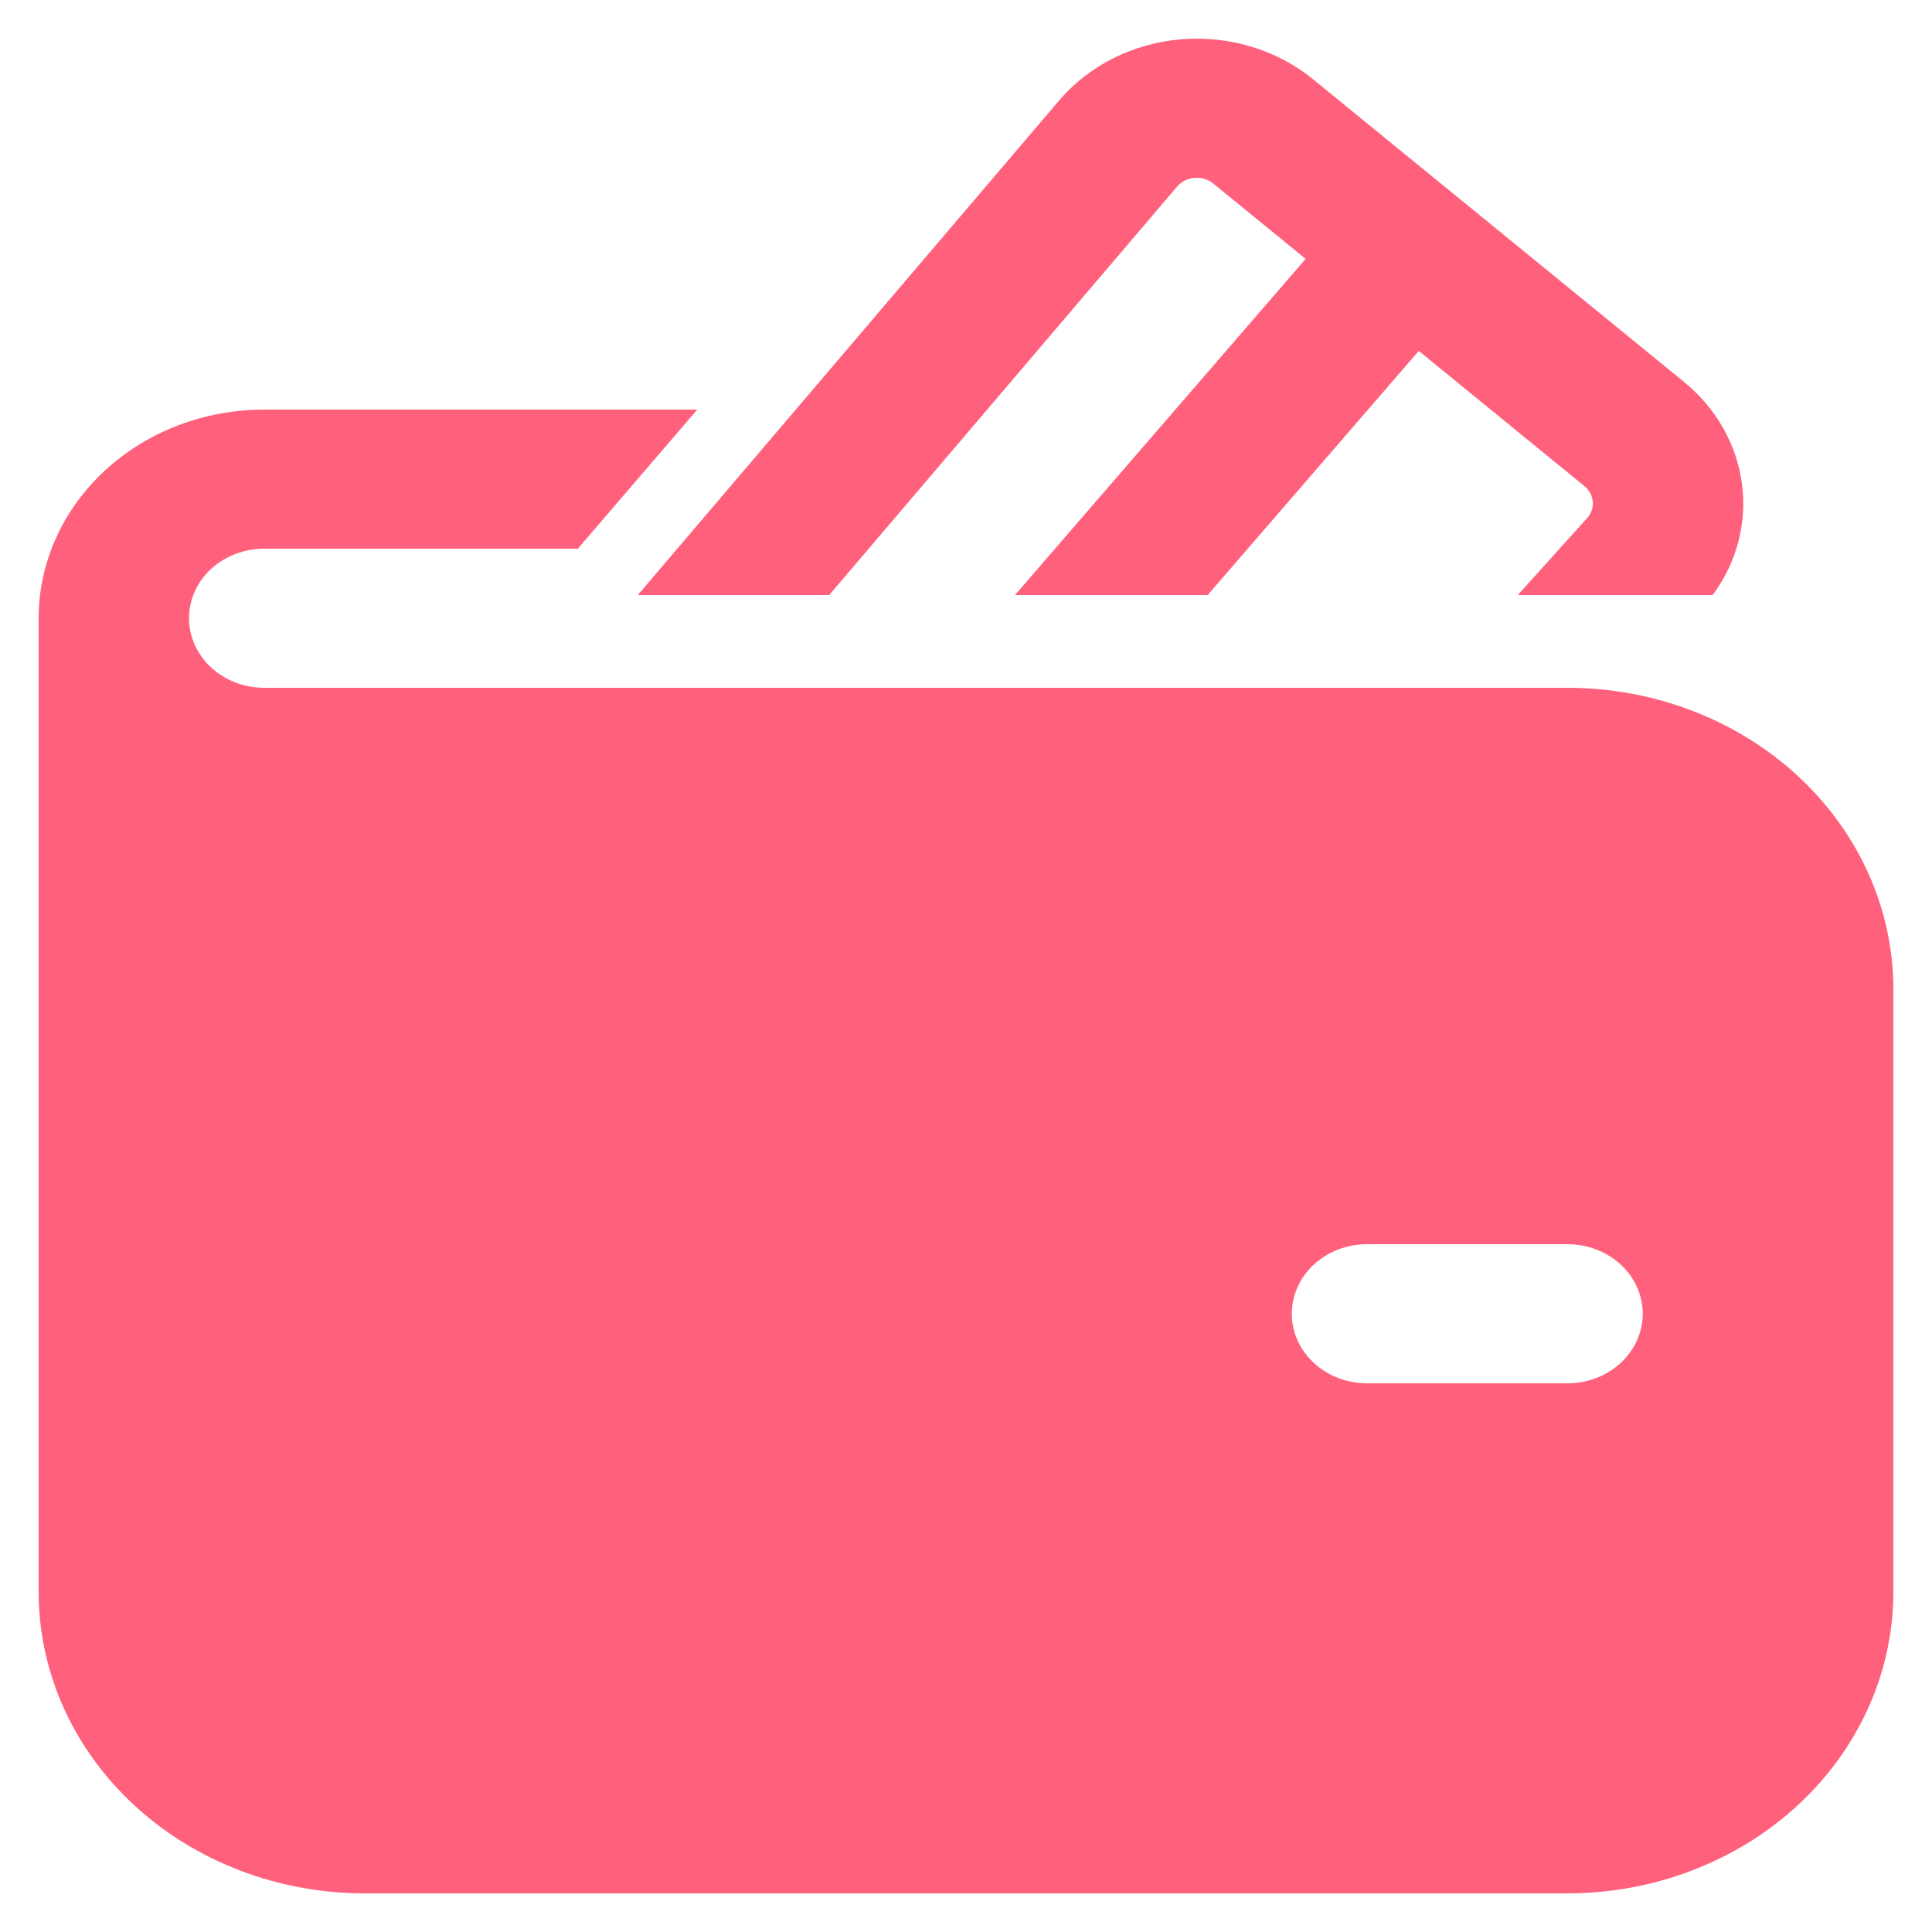 <svg width="24" height="24" viewBox="0 0 24 25" fill="none" xmlns="http://www.w3.org/2000/svg">
<path d="M14.732 2.414C14.759 2.382 14.794 2.355 14.832 2.336C14.871 2.317 14.914 2.305 14.957 2.302C15.001 2.298 15.045 2.303 15.087 2.315C15.129 2.328 15.167 2.348 15.2 2.375L16.395 3.35L12.634 7.7H15.127L17.859 4.541L20.002 6.29C20.065 6.342 20.104 6.414 20.11 6.492C20.117 6.57 20.09 6.647 20.035 6.707L19.14 7.7H21.662C21.975 7.277 22.109 6.763 22.04 6.254C21.971 5.746 21.704 5.278 21.289 4.94L16.489 1.024C16.257 0.835 15.986 0.692 15.693 0.604C15.4 0.515 15.09 0.483 14.783 0.509C14.475 0.534 14.177 0.618 13.906 0.754C13.635 0.89 13.396 1.076 13.205 1.3L7.753 7.7H10.23L14.732 2.414ZM2.919 7.1C2.661 7.1 2.413 7.195 2.231 7.363C2.048 7.532 1.946 7.761 1.946 8C1.946 8.238 2.048 8.467 2.231 8.636C2.413 8.805 2.661 8.9 2.919 8.9H19.784C20.902 8.9 21.974 9.311 22.765 10.042C23.556 10.774 24 11.765 24 12.8V20.6C24 21.634 23.556 22.626 22.765 23.358C21.974 24.089 20.902 24.5 19.784 24.5H4.216C3.098 24.5 2.026 24.089 1.235 23.358C0.444 22.626 0 21.634 0 20.6V8C0 7.284 0.308 6.597 0.855 6.091C1.402 5.584 2.145 5.3 2.919 5.3H8.523L6.977 7.1H2.919ZM16.216 17C16.216 17.497 16.652 17.9 17.189 17.9H19.784C20.042 17.9 20.289 17.805 20.472 17.636C20.654 17.468 20.757 17.239 20.757 17C20.757 16.761 20.654 16.532 20.472 16.363C20.289 16.195 20.042 16.1 19.784 16.1H17.189C16.931 16.1 16.684 16.195 16.501 16.363C16.319 16.532 16.216 16.761 16.216 17Z" fill="#FF617D"/>
</svg>
